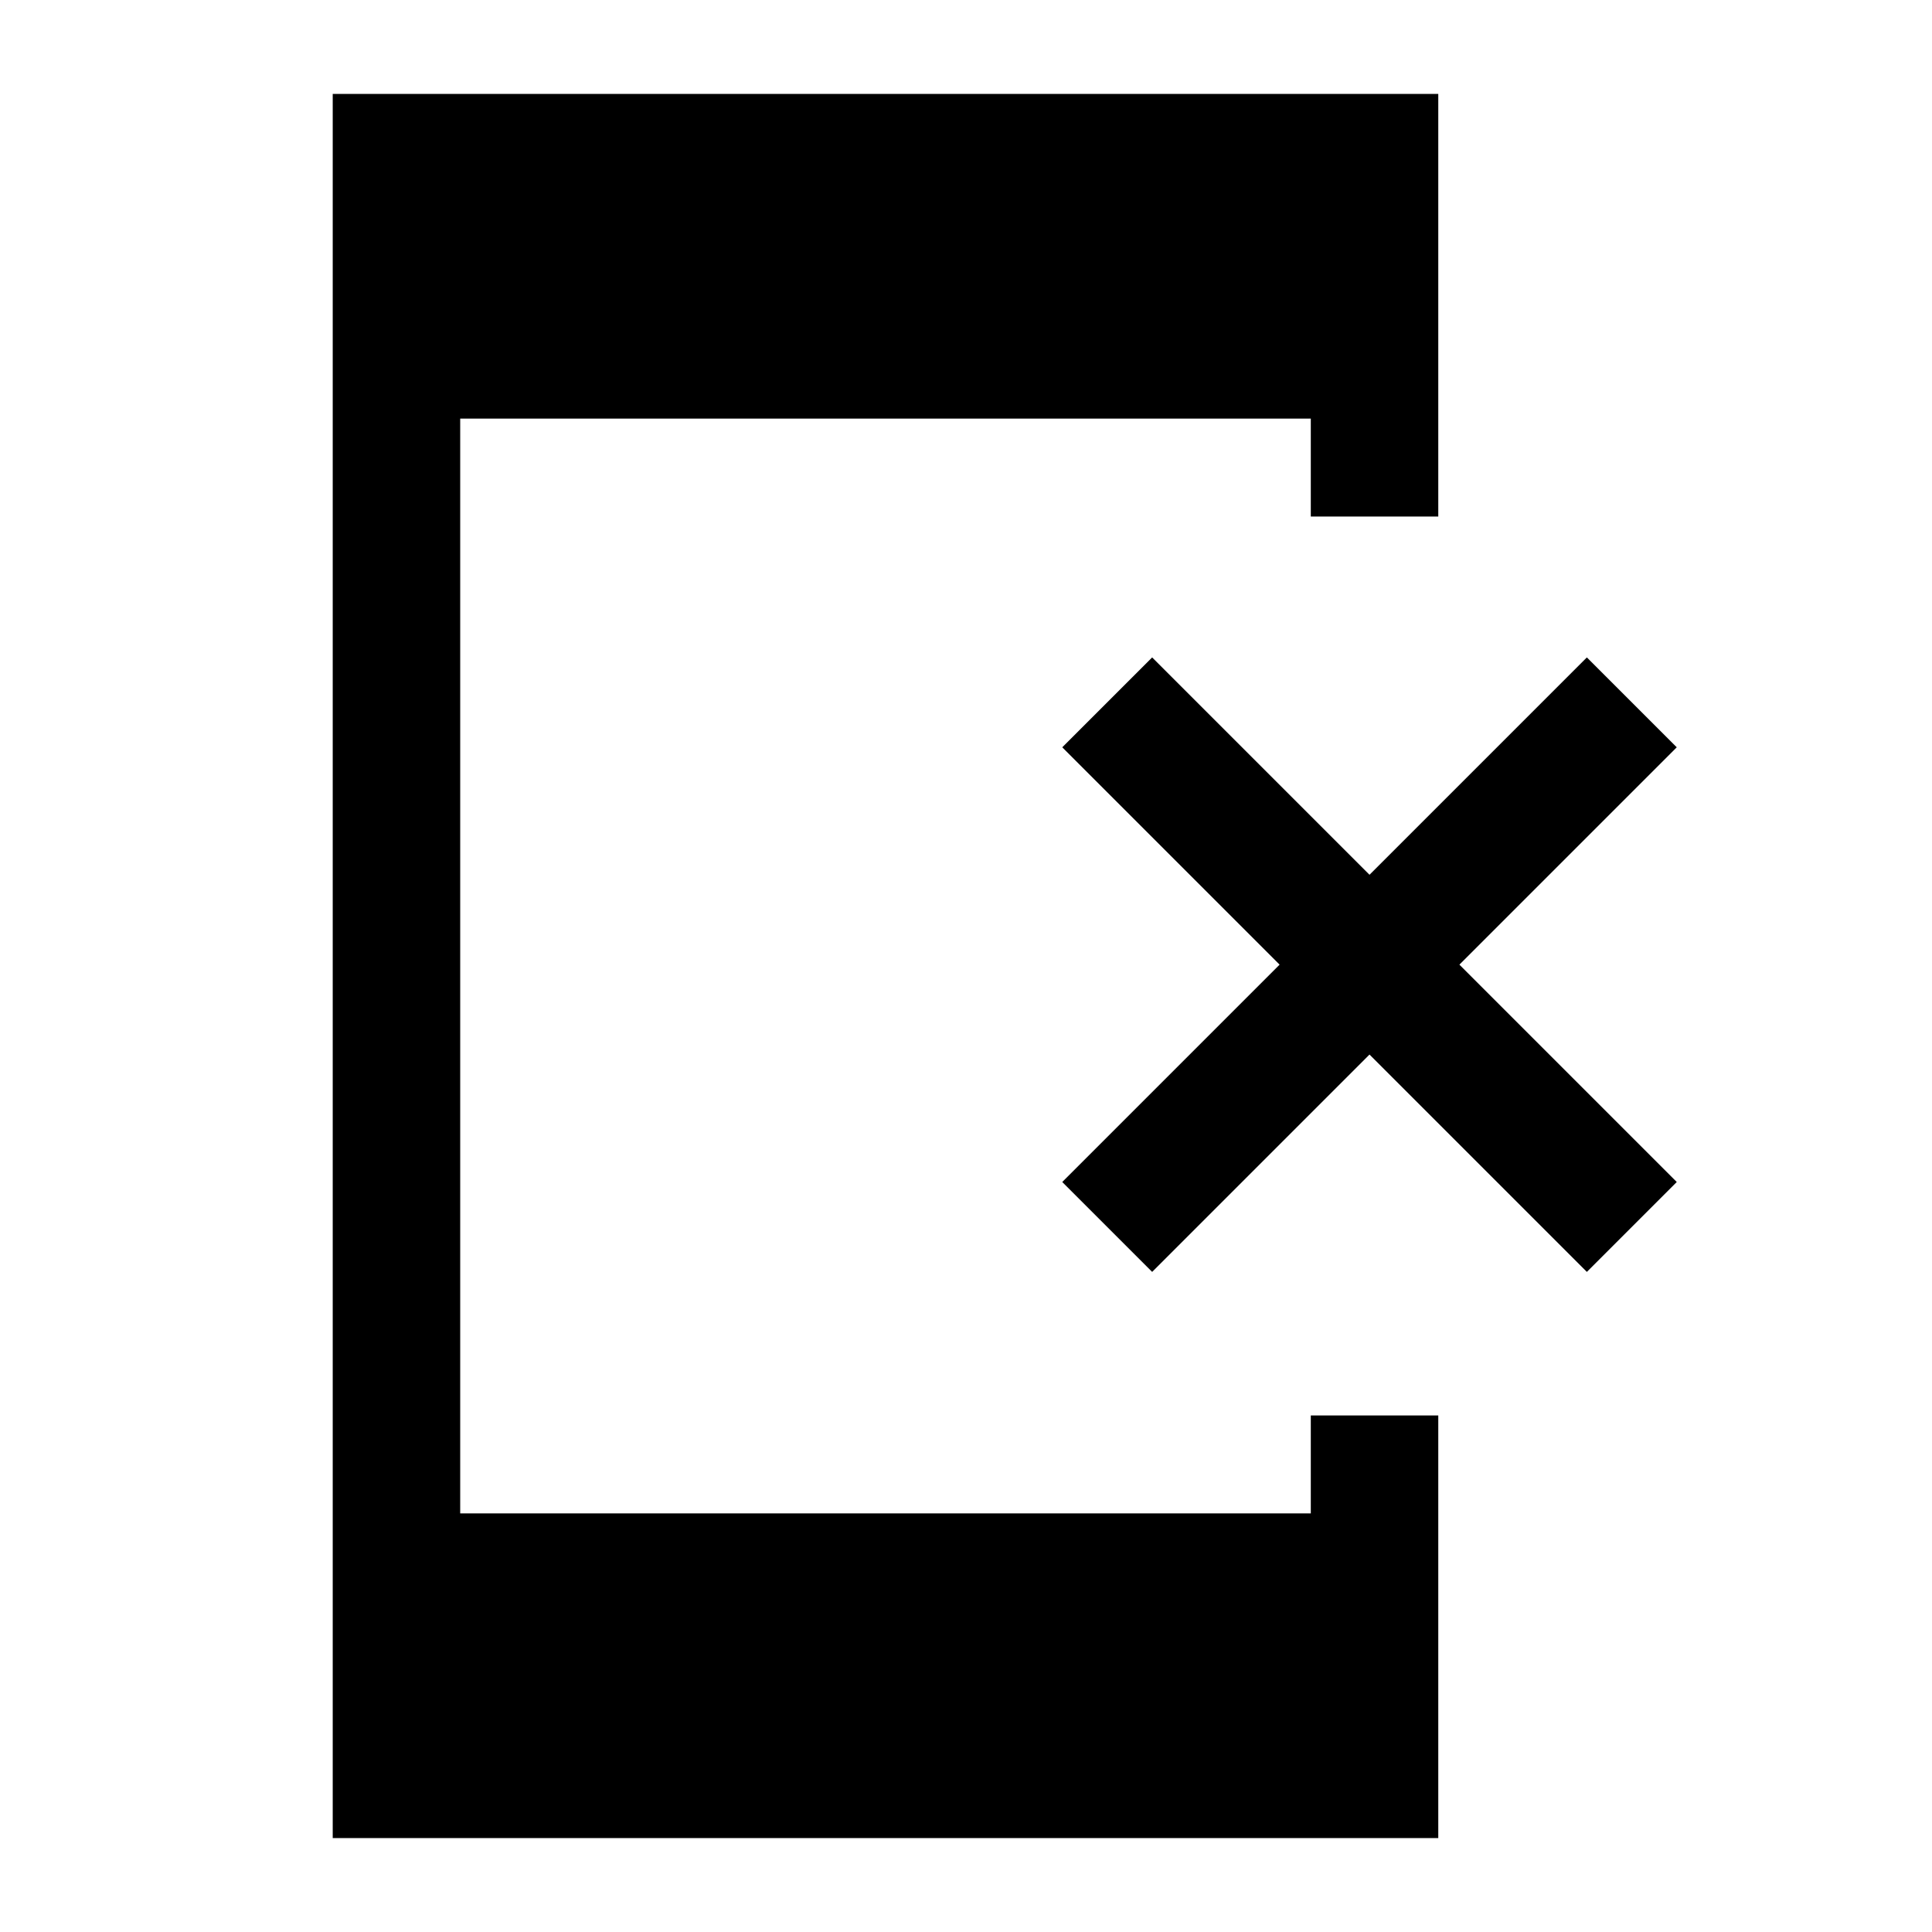 <svg xmlns="http://www.w3.org/2000/svg" height="40" viewBox="0 -960 960 960" width="40"><path d="M165.33-46.67v-866.66h549.34v210h-63.34V-752H228.67v544h422.66v-48.67h63.34v210H165.33ZM572.5-328l-44.67-44.67 108-108-108-108 44.67-44.66 108 108 108-108 44.67 44.66-108 108 108 108L788.5-328l-108-108-108 108Z"/></svg>